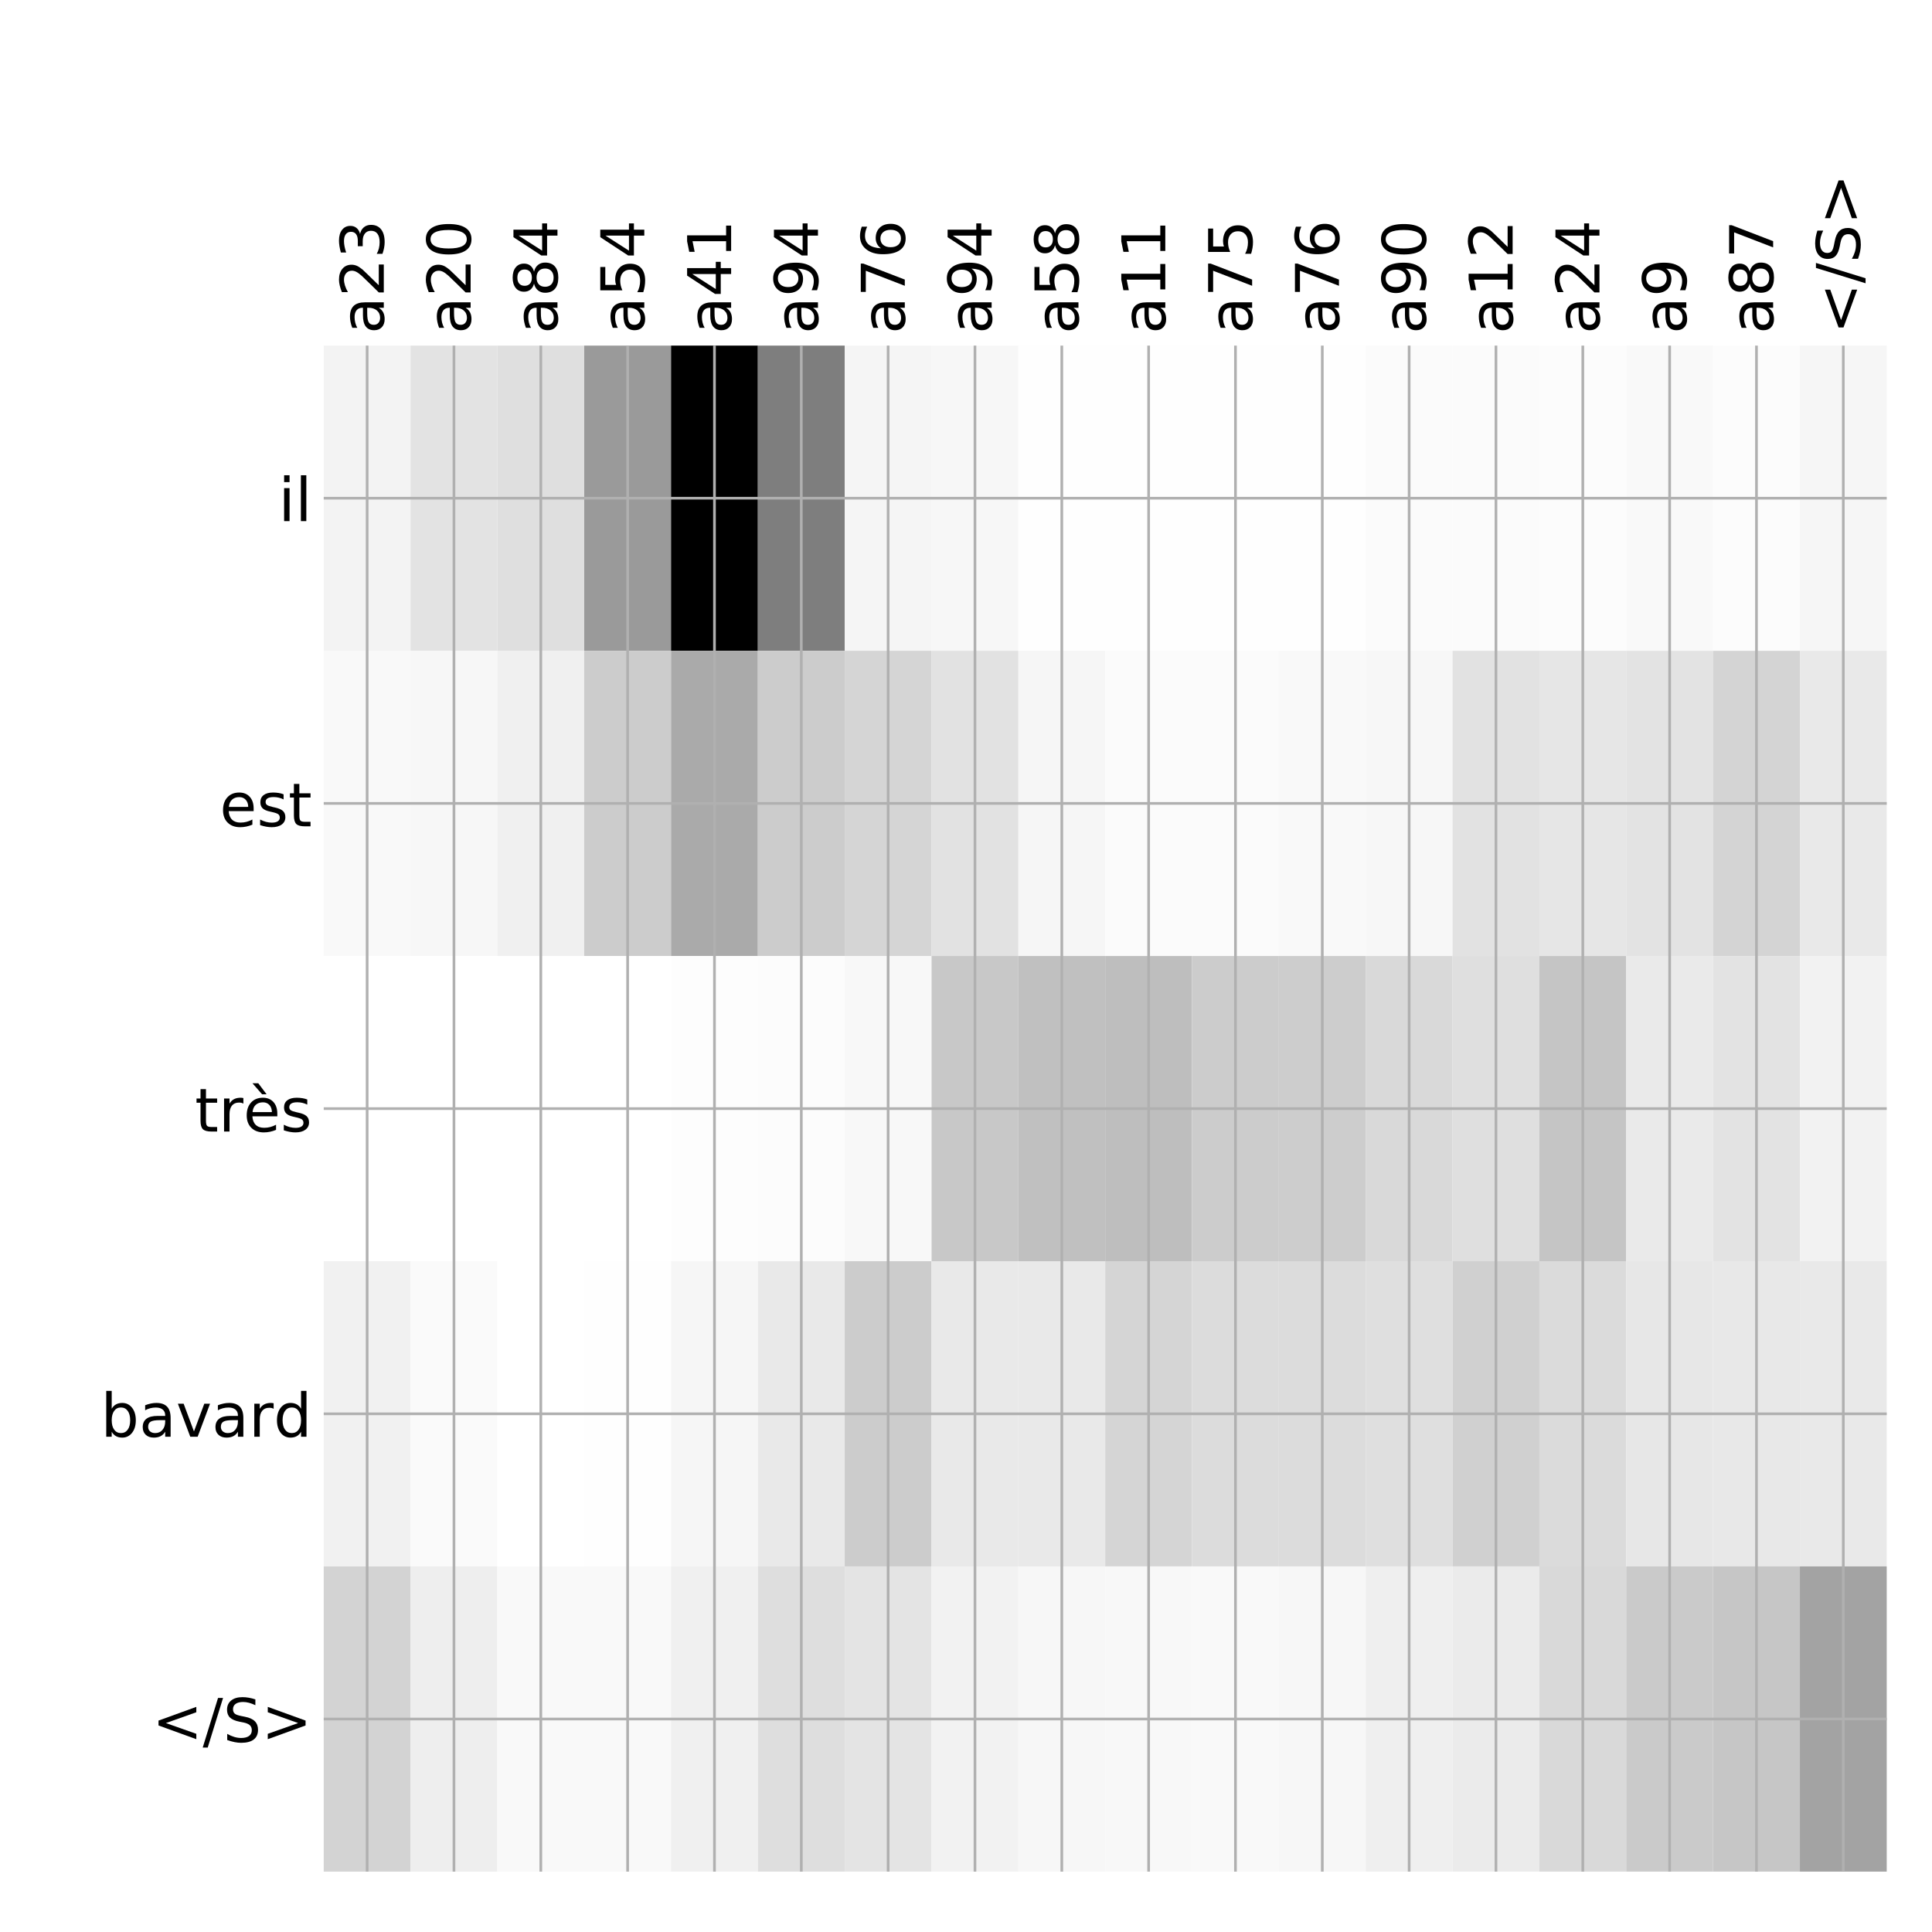 <?xml version="1.0" encoding="utf-8" standalone="no"?>
<!DOCTYPE svg PUBLIC "-//W3C//DTD SVG 1.1//EN"
  "http://www.w3.org/Graphics/SVG/1.1/DTD/svg11.dtd">
<!-- Created with matplotlib (http://matplotlib.org/) -->
<svg height="576pt" version="1.1" viewBox="0 0 576 576" width="576pt" xmlns="http://www.w3.org/2000/svg" xmlns:xlink="http://www.w3.org/1999/xlink">
 <defs>
  <style type="text/css">
*{stroke-linecap:butt;stroke-linejoin:round;}
  </style>
 </defs>
 <g id="figure_1">
  <g id="patch_1">
   <path d="M 0 576 
L 576 576 
L 576 0 
L 0 0 
z
" style="fill:#ffffff;"/>
  </g>
  <g id="axes_1">
   <g id="PolyCollection_1">
    <path clip-path="url(#p14c41f1895)" d="M 96.513 103.033 
L 96.513 194.027 
L 122.401 194.027 
L 122.401 103.033 
L 96.513 103.033 
z
" style="fill:#f3f3f3;"/>
    <path clip-path="url(#p14c41f1895)" d="M 122.401 103.033 
L 122.401 194.027 
L 148.289 194.027 
L 148.289 103.033 
L 122.401 103.033 
z
" style="fill:#e3e3e3;"/>
    <path clip-path="url(#p14c41f1895)" d="M 148.289 103.033 
L 148.289 194.027 
L 174.177 194.027 
L 174.177 103.033 
L 148.289 103.033 
z
" style="fill:#dfdfdf;"/>
    <path clip-path="url(#p14c41f1895)" d="M 174.177 103.033 
L 174.177 194.027 
L 200.065 194.027 
L 200.065 103.033 
L 174.177 103.033 
z
" style="fill:#9a9a9a;"/>
    <path clip-path="url(#p14c41f1895)" d="M 200.065 103.033 
L 200.065 194.027 
L 225.953 194.027 
L 225.953 103.033 
L 200.065 103.033 
z
"/>
    <path clip-path="url(#p14c41f1895)" d="M 225.953 103.033 
L 225.953 194.027 
L 251.842 194.027 
L 251.842 103.033 
L 225.953 103.033 
z
" style="fill:#7e7e7e;"/>
    <path clip-path="url(#p14c41f1895)" d="M 251.842 103.033 
L 251.842 194.027 
L 277.73 194.027 
L 277.73 103.033 
L 251.842 103.033 
z
" style="fill:#f5f5f5;"/>
    <path clip-path="url(#p14c41f1895)" d="M 277.73 103.033 
L 277.73 194.027 
L 303.618 194.027 
L 303.618 103.033 
L 277.73 103.033 
z
" style="fill:#f7f7f7;"/>
    <path clip-path="url(#p14c41f1895)" d="M 303.618 103.033 
L 303.618 194.027 
L 329.506 194.027 
L 329.506 103.033 
L 303.618 103.033 
z
" style="fill:#fefefe;"/>
    <path clip-path="url(#p14c41f1895)" d="M 329.506 103.033 
L 329.506 194.027 
L 355.394 194.027 
L 355.394 103.033 
L 329.506 103.033 
z
" style="fill:#fefefe;"/>
    <path clip-path="url(#p14c41f1895)" d="M 355.394 103.033 
L 355.394 194.027 
L 381.283 194.027 
L 381.283 103.033 
L 355.394 103.033 
z
" style="fill:#fefefe;"/>
    <path clip-path="url(#p14c41f1895)" d="M 381.283 103.033 
L 381.283 194.027 
L 407.171 194.027 
L 407.171 103.033 
L 381.283 103.033 
z
" style="fill:#fefefe;"/>
    <path clip-path="url(#p14c41f1895)" d="M 407.171 103.033 
L 407.171 194.027 
L 433.059 194.027 
L 433.059 103.033 
L 407.171 103.033 
z
" style="fill:#fbfbfb;"/>
    <path clip-path="url(#p14c41f1895)" d="M 433.059 103.033 
L 433.059 194.027 
L 458.947 194.027 
L 458.947 103.033 
L 433.059 103.033 
z
" style="fill:#fbfbfb;"/>
    <path clip-path="url(#p14c41f1895)" d="M 458.947 103.033 
L 458.947 194.027 
L 484.835 194.027 
L 484.835 103.033 
L 458.947 103.033 
z
" style="fill:#fcfcfc;"/>
    <path clip-path="url(#p14c41f1895)" d="M 484.835 103.033 
L 484.835 194.027 
L 510.724 194.027 
L 510.724 103.033 
L 484.835 103.033 
z
" style="fill:#f9f9f9;"/>
    <path clip-path="url(#p14c41f1895)" d="M 510.724 103.033 
L 510.724 194.027 
L 536.612 194.027 
L 536.612 103.033 
L 510.724 103.033 
z
" style="fill:#fcfcfc;"/>
    <path clip-path="url(#p14c41f1895)" d="M 536.612 103.033 
L 536.612 194.027 
L 562.5 194.027 
L 562.5 103.033 
L 536.612 103.033 
z
" style="fill:#f6f6f6;"/>
    <path clip-path="url(#p14c41f1895)" d="M 96.513 194.027 
L 96.513 285.02 
L 122.401 285.02 
L 122.401 194.027 
L 96.513 194.027 
z
" style="fill:#f9f9f9;"/>
    <path clip-path="url(#p14c41f1895)" d="M 122.401 194.027 
L 122.401 285.02 
L 148.289 285.02 
L 148.289 194.027 
L 122.401 194.027 
z
" style="fill:#f7f7f7;"/>
    <path clip-path="url(#p14c41f1895)" d="M 148.289 194.027 
L 148.289 285.02 
L 174.177 285.02 
L 174.177 194.027 
L 148.289 194.027 
z
" style="fill:#f0f0f0;"/>
    <path clip-path="url(#p14c41f1895)" d="M 174.177 194.027 
L 174.177 285.02 
L 200.065 285.02 
L 200.065 194.027 
L 174.177 194.027 
z
" style="fill:#cccccc;"/>
    <path clip-path="url(#p14c41f1895)" d="M 200.065 194.027 
L 200.065 285.02 
L 225.953 285.02 
L 225.953 194.027 
L 200.065 194.027 
z
" style="fill:#aaaaaa;"/>
    <path clip-path="url(#p14c41f1895)" d="M 225.953 194.027 
L 225.953 285.02 
L 251.842 285.02 
L 251.842 194.027 
L 225.953 194.027 
z
" style="fill:#cccccc;"/>
    <path clip-path="url(#p14c41f1895)" d="M 251.842 194.027 
L 251.842 285.02 
L 277.73 285.02 
L 277.73 194.027 
L 251.842 194.027 
z
" style="fill:#d5d5d5;"/>
    <path clip-path="url(#p14c41f1895)" d="M 277.73 194.027 
L 277.73 285.02 
L 303.618 285.02 
L 303.618 194.027 
L 277.73 194.027 
z
" style="fill:#e2e2e2;"/>
    <path clip-path="url(#p14c41f1895)" d="M 303.618 194.027 
L 303.618 285.02 
L 329.506 285.02 
L 329.506 194.027 
L 303.618 194.027 
z
" style="fill:#f6f6f6;"/>
    <path clip-path="url(#p14c41f1895)" d="M 329.506 194.027 
L 329.506 285.02 
L 355.394 285.02 
L 355.394 194.027 
L 329.506 194.027 
z
" style="fill:#fbfbfb;"/>
    <path clip-path="url(#p14c41f1895)" d="M 355.394 194.027 
L 355.394 285.02 
L 381.283 285.02 
L 381.283 194.027 
L 355.394 194.027 
z
" style="fill:#fbfbfb;"/>
    <path clip-path="url(#p14c41f1895)" d="M 381.283 194.027 
L 381.283 285.02 
L 407.171 285.02 
L 407.171 194.027 
L 381.283 194.027 
z
" style="fill:#f9f9f9;"/>
    <path clip-path="url(#p14c41f1895)" d="M 407.171 194.027 
L 407.171 285.02 
L 433.059 285.02 
L 433.059 194.027 
L 407.171 194.027 
z
" style="fill:#f7f7f7;"/>
    <path clip-path="url(#p14c41f1895)" d="M 433.059 194.027 
L 433.059 285.02 
L 458.947 285.02 
L 458.947 194.027 
L 433.059 194.027 
z
" style="fill:#e2e2e2;"/>
    <path clip-path="url(#p14c41f1895)" d="M 458.947 194.027 
L 458.947 285.02 
L 484.835 285.02 
L 484.835 194.027 
L 458.947 194.027 
z
" style="fill:#e6e6e6;"/>
    <path clip-path="url(#p14c41f1895)" d="M 484.835 194.027 
L 484.835 285.02 
L 510.724 285.02 
L 510.724 194.027 
L 484.835 194.027 
z
" style="fill:#e3e3e3;"/>
    <path clip-path="url(#p14c41f1895)" d="M 510.724 194.027 
L 510.724 285.02 
L 536.612 285.02 
L 536.612 194.027 
L 510.724 194.027 
z
" style="fill:#d4d4d4;"/>
    <path clip-path="url(#p14c41f1895)" d="M 536.612 194.027 
L 536.612 285.02 
L 562.5 285.02 
L 562.5 194.027 
L 536.612 194.027 
z
" style="fill:#e9e9e9;"/>
    <path clip-path="url(#p14c41f1895)" d="M 96.513 285.02 
L 96.513 376.013 
L 122.401 376.013 
L 122.401 285.02 
L 96.513 285.02 
z
" style="fill:#ffffff;"/>
    <path clip-path="url(#p14c41f1895)" d="M 122.401 285.02 
L 122.401 376.013 
L 148.289 376.013 
L 148.289 285.02 
L 122.401 285.02 
z
" style="fill:#ffffff;"/>
    <path clip-path="url(#p14c41f1895)" d="M 148.289 285.02 
L 148.289 376.013 
L 174.177 376.013 
L 174.177 285.02 
L 148.289 285.02 
z
" style="fill:#ffffff;"/>
    <path clip-path="url(#p14c41f1895)" d="M 174.177 285.02 
L 174.177 376.013 
L 200.065 376.013 
L 200.065 285.02 
L 174.177 285.02 
z
" style="fill:#ffffff;"/>
    <path clip-path="url(#p14c41f1895)" d="M 200.065 285.02 
L 200.065 376.013 
L 225.953 376.013 
L 225.953 285.02 
L 200.065 285.02 
z
" style="fill:#fdfdfd;"/>
    <path clip-path="url(#p14c41f1895)" d="M 225.953 285.02 
L 225.953 376.013 
L 251.842 376.013 
L 251.842 285.02 
L 225.953 285.02 
z
" style="fill:#fcfcfc;"/>
    <path clip-path="url(#p14c41f1895)" d="M 251.842 285.02 
L 251.842 376.013 
L 277.73 376.013 
L 277.73 285.02 
L 251.842 285.02 
z
" style="fill:#f8f8f8;"/>
    <path clip-path="url(#p14c41f1895)" d="M 277.73 285.02 
L 277.73 376.013 
L 303.618 376.013 
L 303.618 285.02 
L 277.73 285.02 
z
" style="fill:#c8c8c8;"/>
    <path clip-path="url(#p14c41f1895)" d="M 303.618 285.02 
L 303.618 376.013 
L 329.506 376.013 
L 329.506 285.02 
L 303.618 285.02 
z
" style="fill:#c0c0c0;"/>
    <path clip-path="url(#p14c41f1895)" d="M 329.506 285.02 
L 329.506 376.013 
L 355.394 376.013 
L 355.394 285.02 
L 329.506 285.02 
z
" style="fill:#bebebe;"/>
    <path clip-path="url(#p14c41f1895)" d="M 355.394 285.02 
L 355.394 376.013 
L 381.283 376.013 
L 381.283 285.02 
L 355.394 285.02 
z
" style="fill:#cccccc;"/>
    <path clip-path="url(#p14c41f1895)" d="M 381.283 285.02 
L 381.283 376.013 
L 407.171 376.013 
L 407.171 285.02 
L 381.283 285.02 
z
" style="fill:#cdcdcd;"/>
    <path clip-path="url(#p14c41f1895)" d="M 407.171 285.02 
L 407.171 376.013 
L 433.059 376.013 
L 433.059 285.02 
L 407.171 285.02 
z
" style="fill:#d9d9d9;"/>
    <path clip-path="url(#p14c41f1895)" d="M 433.059 285.02 
L 433.059 376.013 
L 458.947 376.013 
L 458.947 285.02 
L 433.059 285.02 
z
" style="fill:#dfdfdf;"/>
    <path clip-path="url(#p14c41f1895)" d="M 458.947 285.02 
L 458.947 376.013 
L 484.835 376.013 
L 484.835 285.02 
L 458.947 285.02 
z
" style="fill:#c5c5c5;"/>
    <path clip-path="url(#p14c41f1895)" d="M 484.835 285.02 
L 484.835 376.013 
L 510.724 376.013 
L 510.724 285.02 
L 484.835 285.02 
z
" style="fill:#eaeaea;"/>
    <path clip-path="url(#p14c41f1895)" d="M 510.724 285.02 
L 510.724 376.013 
L 536.612 376.013 
L 536.612 285.02 
L 510.724 285.02 
z
" style="fill:#e3e3e3;"/>
    <path clip-path="url(#p14c41f1895)" d="M 536.612 285.02 
L 536.612 376.013 
L 562.5 376.013 
L 562.5 285.02 
L 536.612 285.02 
z
" style="fill:#f2f2f2;"/>
    <path clip-path="url(#p14c41f1895)" d="M 96.513 376.013 
L 96.513 467.007 
L 122.401 467.007 
L 122.401 376.013 
L 96.513 376.013 
z
" style="fill:#f1f1f1;"/>
    <path clip-path="url(#p14c41f1895)" d="M 122.401 376.013 
L 122.401 467.007 
L 148.289 467.007 
L 148.289 376.013 
L 122.401 376.013 
z
" style="fill:#fafafa;"/>
    <path clip-path="url(#p14c41f1895)" d="M 148.289 376.013 
L 148.289 467.007 
L 174.177 467.007 
L 174.177 376.013 
L 148.289 376.013 
z
" style="fill:#ffffff;"/>
    <path clip-path="url(#p14c41f1895)" d="M 174.177 376.013 
L 174.177 467.007 
L 200.065 467.007 
L 200.065 376.013 
L 174.177 376.013 
z
" style="fill:#fefefe;"/>
    <path clip-path="url(#p14c41f1895)" d="M 200.065 376.013 
L 200.065 467.007 
L 225.953 467.007 
L 225.953 376.013 
L 200.065 376.013 
z
" style="fill:#f6f6f6;"/>
    <path clip-path="url(#p14c41f1895)" d="M 225.953 376.013 
L 225.953 467.007 
L 251.842 467.007 
L 251.842 376.013 
L 225.953 376.013 
z
" style="fill:#e9e9e9;"/>
    <path clip-path="url(#p14c41f1895)" d="M 251.842 376.013 
L 251.842 467.007 
L 277.73 467.007 
L 277.73 376.013 
L 251.842 376.013 
z
" style="fill:#cccccc;"/>
    <path clip-path="url(#p14c41f1895)" d="M 277.73 376.013 
L 277.73 467.007 
L 303.618 467.007 
L 303.618 376.013 
L 277.73 376.013 
z
" style="fill:#e9e9e9;"/>
    <path clip-path="url(#p14c41f1895)" d="M 303.618 376.013 
L 303.618 467.007 
L 329.506 467.007 
L 329.506 376.013 
L 303.618 376.013 
z
" style="fill:#e9e9e9;"/>
    <path clip-path="url(#p14c41f1895)" d="M 329.506 376.013 
L 329.506 467.007 
L 355.394 467.007 
L 355.394 376.013 
L 329.506 376.013 
z
" style="fill:#d5d5d5;"/>
    <path clip-path="url(#p14c41f1895)" d="M 355.394 376.013 
L 355.394 467.007 
L 381.283 467.007 
L 381.283 376.013 
L 355.394 376.013 
z
" style="fill:#dcdcdc;"/>
    <path clip-path="url(#p14c41f1895)" d="M 381.283 376.013 
L 381.283 467.007 
L 407.171 467.007 
L 407.171 376.013 
L 381.283 376.013 
z
" style="fill:#dcdcdc;"/>
    <path clip-path="url(#p14c41f1895)" d="M 407.171 376.013 
L 407.171 467.007 
L 433.059 467.007 
L 433.059 376.013 
L 407.171 376.013 
z
" style="fill:#dfdfdf;"/>
    <path clip-path="url(#p14c41f1895)" d="M 433.059 376.013 
L 433.059 467.007 
L 458.947 467.007 
L 458.947 376.013 
L 433.059 376.013 
z
" style="fill:#d0d0d0;"/>
    <path clip-path="url(#p14c41f1895)" d="M 458.947 376.013 
L 458.947 467.007 
L 484.835 467.007 
L 484.835 376.013 
L 458.947 376.013 
z
" style="fill:#dbdbdb;"/>
    <path clip-path="url(#p14c41f1895)" d="M 484.835 376.013 
L 484.835 467.007 
L 510.724 467.007 
L 510.724 376.013 
L 484.835 376.013 
z
" style="fill:#e7e7e7;"/>
    <path clip-path="url(#p14c41f1895)" d="M 510.724 376.013 
L 510.724 467.007 
L 536.612 467.007 
L 536.612 376.013 
L 510.724 376.013 
z
" style="fill:#e8e8e8;"/>
    <path clip-path="url(#p14c41f1895)" d="M 536.612 376.013 
L 536.612 467.007 
L 562.5 467.007 
L 562.5 376.013 
L 536.612 376.013 
z
" style="fill:#e9e9e9;"/>
    <path clip-path="url(#p14c41f1895)" d="M 96.513 467.007 
L 96.513 558 
L 122.401 558 
L 122.401 467.007 
L 96.513 467.007 
z
" style="fill:#d3d3d3;"/>
    <path clip-path="url(#p14c41f1895)" d="M 122.401 467.007 
L 122.401 558 
L 148.289 558 
L 148.289 467.007 
L 122.401 467.007 
z
" style="fill:#eeeeee;"/>
    <path clip-path="url(#p14c41f1895)" d="M 148.289 467.007 
L 148.289 558 
L 174.177 558 
L 174.177 467.007 
L 148.289 467.007 
z
" style="fill:#f9f9f9;"/>
    <path clip-path="url(#p14c41f1895)" d="M 174.177 467.007 
L 174.177 558 
L 200.065 558 
L 200.065 467.007 
L 174.177 467.007 
z
" style="fill:#f9f9f9;"/>
    <path clip-path="url(#p14c41f1895)" d="M 200.065 467.007 
L 200.065 558 
L 225.953 558 
L 225.953 467.007 
L 200.065 467.007 
z
" style="fill:#f0f0f0;"/>
    <path clip-path="url(#p14c41f1895)" d="M 225.953 467.007 
L 225.953 558 
L 251.842 558 
L 251.842 467.007 
L 225.953 467.007 
z
" style="fill:#dedede;"/>
    <path clip-path="url(#p14c41f1895)" d="M 251.842 467.007 
L 251.842 558 
L 277.73 558 
L 277.73 467.007 
L 251.842 467.007 
z
" style="fill:#e4e4e4;"/>
    <path clip-path="url(#p14c41f1895)" d="M 277.73 467.007 
L 277.73 558 
L 303.618 558 
L 303.618 467.007 
L 277.73 467.007 
z
" style="fill:#f2f2f2;"/>
    <path clip-path="url(#p14c41f1895)" d="M 303.618 467.007 
L 303.618 558 
L 329.506 558 
L 329.506 467.007 
L 303.618 467.007 
z
" style="fill:#f7f7f7;"/>
    <path clip-path="url(#p14c41f1895)" d="M 329.506 467.007 
L 329.506 558 
L 355.394 558 
L 355.394 467.007 
L 329.506 467.007 
z
" style="fill:#f8f8f8;"/>
    <path clip-path="url(#p14c41f1895)" d="M 355.394 467.007 
L 355.394 558 
L 381.283 558 
L 381.283 467.007 
L 355.394 467.007 
z
" style="fill:#f9f9f9;"/>
    <path clip-path="url(#p14c41f1895)" d="M 381.283 467.007 
L 381.283 558 
L 407.171 558 
L 407.171 467.007 
L 381.283 467.007 
z
" style="fill:#f7f7f7;"/>
    <path clip-path="url(#p14c41f1895)" d="M 407.171 467.007 
L 407.171 558 
L 433.059 558 
L 433.059 467.007 
L 407.171 467.007 
z
" style="fill:#efefef;"/>
    <path clip-path="url(#p14c41f1895)" d="M 433.059 467.007 
L 433.059 558 
L 458.947 558 
L 458.947 467.007 
L 433.059 467.007 
z
" style="fill:#ebebeb;"/>
    <path clip-path="url(#p14c41f1895)" d="M 458.947 467.007 
L 458.947 558 
L 484.835 558 
L 484.835 467.007 
L 458.947 467.007 
z
" style="fill:#d9d9d9;"/>
    <path clip-path="url(#p14c41f1895)" d="M 484.835 467.007 
L 484.835 558 
L 510.724 558 
L 510.724 467.007 
L 484.835 467.007 
z
" style="fill:#cacaca;"/>
    <path clip-path="url(#p14c41f1895)" d="M 510.724 467.007 
L 510.724 558 
L 536.612 558 
L 536.612 467.007 
L 510.724 467.007 
z
" style="fill:#c6c6c6;"/>
    <path clip-path="url(#p14c41f1895)" d="M 536.612 467.007 
L 536.612 558 
L 562.5 558 
L 562.5 467.007 
L 536.612 467.007 
z
" style="fill:#a3a3a3;"/>
   </g>
   <g id="matplotlib.axis_1">
    <g id="xtick_1">
     <g id="line2d_1">
      <path clip-path="url(#p14c41f1895)" d="M 109.457 558 
L 109.457 103.033 
" style="fill:none;stroke:#b0b0b0;stroke-linecap:square;stroke-width:0.8;"/>
     </g>
     <g id="line2d_2"/>
     <g id="text_1">
      <!-- a23 -->
      <defs>
       <path d="M 34.281 27.484 
Q 23.391 27.484 19.188 25 
Q 14.984 22.516 14.984 16.5 
Q 14.984 11.719 18.141 8.906 
Q 21.297 6.109 26.703 6.109 
Q 34.188 6.109 38.703 11.406 
Q 43.219 16.703 43.219 25.484 
L 43.219 27.484 
z
M 52.203 31.203 
L 52.203 0 
L 43.219 0 
L 43.219 8.297 
Q 40.141 3.328 35.547 0.953 
Q 30.953 -1.422 24.312 -1.422 
Q 15.922 -1.422 10.953 3.297 
Q 6 8.016 6 15.922 
Q 6 25.141 12.172 29.828 
Q 18.359 34.516 30.609 34.516 
L 43.219 34.516 
L 43.219 35.406 
Q 43.219 41.609 39.141 45 
Q 35.062 48.391 27.688 48.391 
Q 23 48.391 18.547 47.266 
Q 14.109 46.141 10.016 43.891 
L 10.016 52.203 
Q 14.938 54.109 19.578 55.047 
Q 24.219 56 28.609 56 
Q 40.484 56 46.344 49.844 
Q 52.203 43.703 52.203 31.203 
z
" id="DejaVuSans-61"/>
       <path d="M 19.188 8.297 
L 53.609 8.297 
L 53.609 0 
L 7.328 0 
L 7.328 8.297 
Q 12.938 14.109 22.625 23.891 
Q 32.328 33.688 34.812 36.531 
Q 39.547 41.844 41.422 45.531 
Q 43.312 49.219 43.312 52.781 
Q 43.312 58.594 39.234 62.25 
Q 35.156 65.922 28.609 65.922 
Q 23.969 65.922 18.812 64.312 
Q 13.672 62.703 7.812 59.422 
L 7.812 69.391 
Q 13.766 71.781 18.938 73 
Q 24.125 74.219 28.422 74.219 
Q 39.75 74.219 46.484 68.547 
Q 53.219 62.891 53.219 53.422 
Q 53.219 48.922 51.531 44.891 
Q 49.859 40.875 45.406 35.406 
Q 44.188 33.984 37.641 27.219 
Q 31.109 20.453 19.188 8.297 
z
" id="DejaVuSans-32"/>
       <path d="M 40.578 39.312 
Q 47.656 37.797 51.625 33 
Q 55.609 28.219 55.609 21.188 
Q 55.609 10.406 48.188 4.484 
Q 40.766 -1.422 27.094 -1.422 
Q 22.516 -1.422 17.656 -0.516 
Q 12.797 0.391 7.625 2.203 
L 7.625 11.719 
Q 11.719 9.328 16.594 8.109 
Q 21.484 6.891 26.812 6.891 
Q 36.078 6.891 40.938 10.547 
Q 45.797 14.203 45.797 21.188 
Q 45.797 27.641 41.281 31.266 
Q 36.766 34.906 28.719 34.906 
L 20.219 34.906 
L 20.219 43.016 
L 29.109 43.016 
Q 36.375 43.016 40.234 45.922 
Q 44.094 48.828 44.094 54.297 
Q 44.094 59.906 40.109 62.906 
Q 36.141 65.922 28.719 65.922 
Q 24.656 65.922 20.016 65.031 
Q 15.375 64.156 9.812 62.312 
L 9.812 71.094 
Q 15.438 72.656 20.344 73.438 
Q 25.25 74.219 29.594 74.219 
Q 40.828 74.219 47.359 69.109 
Q 53.906 64.016 53.906 55.328 
Q 53.906 49.266 50.438 45.094 
Q 46.969 40.922 40.578 39.312 
z
" id="DejaVuSans-33"/>
      </defs>
      <g transform="translate(114.423 99.533)rotate(-90)scale(0.18 -0.18)">
       <use xlink:href="#DejaVuSans-61"/>
       <use x="61.279" xlink:href="#DejaVuSans-32"/>
       <use x="124.902" xlink:href="#DejaVuSans-33"/>
      </g>
     </g>
    </g>
    <g id="xtick_2">
     <g id="line2d_3">
      <path clip-path="url(#p14c41f1895)" d="M 135.345 558 
L 135.345 103.033 
" style="fill:none;stroke:#b0b0b0;stroke-linecap:square;stroke-width:0.8;"/>
     </g>
     <g id="line2d_4"/>
     <g id="text_2">
      <!-- a20 -->
      <defs>
       <path d="M 31.781 66.406 
Q 24.172 66.406 20.328 58.906 
Q 16.5 51.422 16.5 36.375 
Q 16.5 21.391 20.328 13.891 
Q 24.172 6.391 31.781 6.391 
Q 39.453 6.391 43.281 13.891 
Q 47.125 21.391 47.125 36.375 
Q 47.125 51.422 43.281 58.906 
Q 39.453 66.406 31.781 66.406 
z
M 31.781 74.219 
Q 44.047 74.219 50.516 64.516 
Q 56.984 54.828 56.984 36.375 
Q 56.984 17.969 50.516 8.266 
Q 44.047 -1.422 31.781 -1.422 
Q 19.531 -1.422 13.062 8.266 
Q 6.594 17.969 6.594 36.375 
Q 6.594 54.828 13.062 64.516 
Q 19.531 74.219 31.781 74.219 
z
" id="DejaVuSans-30"/>
      </defs>
      <g transform="translate(140.312 99.533)rotate(-90)scale(0.18 -0.18)">
       <use xlink:href="#DejaVuSans-61"/>
       <use x="61.279" xlink:href="#DejaVuSans-32"/>
       <use x="124.902" xlink:href="#DejaVuSans-30"/>
      </g>
     </g>
    </g>
    <g id="xtick_3">
     <g id="line2d_5">
      <path clip-path="url(#p14c41f1895)" d="M 161.233 558 
L 161.233 103.033 
" style="fill:none;stroke:#b0b0b0;stroke-linecap:square;stroke-width:0.8;"/>
     </g>
     <g id="line2d_6"/>
     <g id="text_3">
      <!-- a84 -->
      <defs>
       <path d="M 31.781 34.625 
Q 24.75 34.625 20.719 30.859 
Q 16.703 27.094 16.703 20.516 
Q 16.703 13.922 20.719 10.156 
Q 24.75 6.391 31.781 6.391 
Q 38.812 6.391 42.859 10.172 
Q 46.922 13.969 46.922 20.516 
Q 46.922 27.094 42.891 30.859 
Q 38.875 34.625 31.781 34.625 
z
M 21.922 38.812 
Q 15.578 40.375 12.031 44.719 
Q 8.5 49.078 8.5 55.328 
Q 8.5 64.062 14.719 69.141 
Q 20.953 74.219 31.781 74.219 
Q 42.672 74.219 48.875 69.141 
Q 55.078 64.062 55.078 55.328 
Q 55.078 49.078 51.531 44.719 
Q 48 40.375 41.703 38.812 
Q 48.828 37.156 52.797 32.312 
Q 56.781 27.484 56.781 20.516 
Q 56.781 9.906 50.312 4.234 
Q 43.844 -1.422 31.781 -1.422 
Q 19.734 -1.422 13.25 4.234 
Q 6.781 9.906 6.781 20.516 
Q 6.781 27.484 10.781 32.312 
Q 14.797 37.156 21.922 38.812 
z
M 18.312 54.391 
Q 18.312 48.734 21.844 45.562 
Q 25.391 42.391 31.781 42.391 
Q 38.141 42.391 41.719 45.562 
Q 45.312 48.734 45.312 54.391 
Q 45.312 60.062 41.719 63.234 
Q 38.141 66.406 31.781 66.406 
Q 25.391 66.406 21.844 63.234 
Q 18.312 60.062 18.312 54.391 
z
" id="DejaVuSans-38"/>
       <path d="M 37.797 64.312 
L 12.891 25.391 
L 37.797 25.391 
z
M 35.203 72.906 
L 47.609 72.906 
L 47.609 25.391 
L 58.016 25.391 
L 58.016 17.188 
L 47.609 17.188 
L 47.609 0 
L 37.797 0 
L 37.797 17.188 
L 4.891 17.188 
L 4.891 26.703 
z
" id="DejaVuSans-34"/>
      </defs>
      <g transform="translate(166.2 99.533)rotate(-90)scale(0.18 -0.18)">
       <use xlink:href="#DejaVuSans-61"/>
       <use x="61.279" xlink:href="#DejaVuSans-38"/>
       <use x="124.902" xlink:href="#DejaVuSans-34"/>
      </g>
     </g>
    </g>
    <g id="xtick_4">
     <g id="line2d_7">
      <path clip-path="url(#p14c41f1895)" d="M 187.121 558 
L 187.121 103.033 
" style="fill:none;stroke:#b0b0b0;stroke-linecap:square;stroke-width:0.8;"/>
     </g>
     <g id="line2d_8"/>
     <g id="text_4">
      <!-- a54 -->
      <defs>
       <path d="M 10.797 72.906 
L 49.516 72.906 
L 49.516 64.594 
L 19.828 64.594 
L 19.828 46.734 
Q 21.969 47.469 24.109 47.828 
Q 26.266 48.188 28.422 48.188 
Q 40.625 48.188 47.75 41.5 
Q 54.891 34.812 54.891 23.391 
Q 54.891 11.625 47.562 5.094 
Q 40.234 -1.422 26.906 -1.422 
Q 22.312 -1.422 17.547 -0.641 
Q 12.797 0.141 7.719 1.703 
L 7.719 11.625 
Q 12.109 9.234 16.797 8.062 
Q 21.484 6.891 26.703 6.891 
Q 35.156 6.891 40.078 11.328 
Q 45.016 15.766 45.016 23.391 
Q 45.016 31 40.078 35.438 
Q 35.156 39.891 26.703 39.891 
Q 22.75 39.891 18.812 39.016 
Q 14.891 38.141 10.797 36.281 
z
" id="DejaVuSans-35"/>
      </defs>
      <g transform="translate(192.088 99.533)rotate(-90)scale(0.18 -0.18)">
       <use xlink:href="#DejaVuSans-61"/>
       <use x="61.279" xlink:href="#DejaVuSans-35"/>
       <use x="124.902" xlink:href="#DejaVuSans-34"/>
      </g>
     </g>
    </g>
    <g id="xtick_5">
     <g id="line2d_9">
      <path clip-path="url(#p14c41f1895)" d="M 213.009 558 
L 213.009 103.033 
" style="fill:none;stroke:#b0b0b0;stroke-linecap:square;stroke-width:0.8;"/>
     </g>
     <g id="line2d_10"/>
     <g id="text_5">
      <!-- a41 -->
      <defs>
       <path d="M 12.406 8.297 
L 28.516 8.297 
L 28.516 63.922 
L 10.984 60.406 
L 10.984 69.391 
L 28.422 72.906 
L 38.281 72.906 
L 38.281 8.297 
L 54.391 8.297 
L 54.391 0 
L 12.406 0 
z
" id="DejaVuSans-31"/>
      </defs>
      <g transform="translate(217.976 99.533)rotate(-90)scale(0.18 -0.18)">
       <use xlink:href="#DejaVuSans-61"/>
       <use x="61.279" xlink:href="#DejaVuSans-34"/>
       <use x="124.902" xlink:href="#DejaVuSans-31"/>
      </g>
     </g>
    </g>
    <g id="xtick_6">
     <g id="line2d_11">
      <path clip-path="url(#p14c41f1895)" d="M 238.898 558 
L 238.898 103.033 
" style="fill:none;stroke:#b0b0b0;stroke-linecap:square;stroke-width:0.8;"/>
     </g>
     <g id="line2d_12"/>
     <g id="text_6">
      <!-- a94 -->
      <defs>
       <path d="M 10.984 1.516 
L 10.984 10.5 
Q 14.703 8.734 18.5 7.812 
Q 22.312 6.891 25.984 6.891 
Q 35.75 6.891 40.891 13.453 
Q 46.047 20.016 46.781 33.406 
Q 43.953 29.203 39.594 26.953 
Q 35.25 24.703 29.984 24.703 
Q 19.047 24.703 12.672 31.312 
Q 6.297 37.938 6.297 49.422 
Q 6.297 60.641 12.938 67.422 
Q 19.578 74.219 30.609 74.219 
Q 43.266 74.219 49.922 64.516 
Q 56.594 54.828 56.594 36.375 
Q 56.594 19.141 48.406 8.859 
Q 40.234 -1.422 26.422 -1.422 
Q 22.703 -1.422 18.891 -0.688 
Q 15.094 0.047 10.984 1.516 
z
M 30.609 32.422 
Q 37.25 32.422 41.125 36.953 
Q 45.016 41.5 45.016 49.422 
Q 45.016 57.281 41.125 61.844 
Q 37.25 66.406 30.609 66.406 
Q 23.969 66.406 20.094 61.844 
Q 16.219 57.281 16.219 49.422 
Q 16.219 41.5 20.094 36.953 
Q 23.969 32.422 30.609 32.422 
z
" id="DejaVuSans-39"/>
      </defs>
      <g transform="translate(243.864 99.533)rotate(-90)scale(0.18 -0.18)">
       <use xlink:href="#DejaVuSans-61"/>
       <use x="61.279" xlink:href="#DejaVuSans-39"/>
       <use x="124.902" xlink:href="#DejaVuSans-34"/>
      </g>
     </g>
    </g>
    <g id="xtick_7">
     <g id="line2d_13">
      <path clip-path="url(#p14c41f1895)" d="M 264.786 558 
L 264.786 103.033 
" style="fill:none;stroke:#b0b0b0;stroke-linecap:square;stroke-width:0.8;"/>
     </g>
     <g id="line2d_14"/>
     <g id="text_7">
      <!-- a76 -->
      <defs>
       <path d="M 8.203 72.906 
L 55.078 72.906 
L 55.078 68.703 
L 28.609 0 
L 18.312 0 
L 43.219 64.594 
L 8.203 64.594 
z
" id="DejaVuSans-37"/>
       <path d="M 33.016 40.375 
Q 26.375 40.375 22.484 35.828 
Q 18.609 31.297 18.609 23.391 
Q 18.609 15.531 22.484 10.953 
Q 26.375 6.391 33.016 6.391 
Q 39.656 6.391 43.531 10.953 
Q 47.406 15.531 47.406 23.391 
Q 47.406 31.297 43.531 35.828 
Q 39.656 40.375 33.016 40.375 
z
M 52.594 71.297 
L 52.594 62.312 
Q 48.875 64.062 45.094 64.984 
Q 41.312 65.922 37.594 65.922 
Q 27.828 65.922 22.672 59.328 
Q 17.531 52.734 16.797 39.406 
Q 19.672 43.656 24.016 45.922 
Q 28.375 48.188 33.594 48.188 
Q 44.578 48.188 50.953 41.516 
Q 57.328 34.859 57.328 23.391 
Q 57.328 12.156 50.688 5.359 
Q 44.047 -1.422 33.016 -1.422 
Q 20.359 -1.422 13.672 8.266 
Q 6.984 17.969 6.984 36.375 
Q 6.984 53.656 15.188 63.938 
Q 23.391 74.219 37.203 74.219 
Q 40.922 74.219 44.703 73.484 
Q 48.484 72.75 52.594 71.297 
z
" id="DejaVuSans-36"/>
      </defs>
      <g transform="translate(269.753 99.533)rotate(-90)scale(0.18 -0.18)">
       <use xlink:href="#DejaVuSans-61"/>
       <use x="61.279" xlink:href="#DejaVuSans-37"/>
       <use x="124.902" xlink:href="#DejaVuSans-36"/>
      </g>
     </g>
    </g>
    <g id="xtick_8">
     <g id="line2d_15">
      <path clip-path="url(#p14c41f1895)" d="M 290.674 558 
L 290.674 103.033 
" style="fill:none;stroke:#b0b0b0;stroke-linecap:square;stroke-width:0.8;"/>
     </g>
     <g id="line2d_16"/>
     <g id="text_8">
      <!-- a94 -->
      <g transform="translate(295.641 99.533)rotate(-90)scale(0.18 -0.18)">
       <use xlink:href="#DejaVuSans-61"/>
       <use x="61.279" xlink:href="#DejaVuSans-39"/>
       <use x="124.902" xlink:href="#DejaVuSans-34"/>
      </g>
     </g>
    </g>
    <g id="xtick_9">
     <g id="line2d_17">
      <path clip-path="url(#p14c41f1895)" d="M 316.562 558 
L 316.562 103.033 
" style="fill:none;stroke:#b0b0b0;stroke-linecap:square;stroke-width:0.8;"/>
     </g>
     <g id="line2d_18"/>
     <g id="text_9">
      <!-- a58 -->
      <g transform="translate(321.529 99.533)rotate(-90)scale(0.18 -0.18)">
       <use xlink:href="#DejaVuSans-61"/>
       <use x="61.279" xlink:href="#DejaVuSans-35"/>
       <use x="124.902" xlink:href="#DejaVuSans-38"/>
      </g>
     </g>
    </g>
    <g id="xtick_10">
     <g id="line2d_19">
      <path clip-path="url(#p14c41f1895)" d="M 342.45 558 
L 342.45 103.033 
" style="fill:none;stroke:#b0b0b0;stroke-linecap:square;stroke-width:0.8;"/>
     </g>
     <g id="line2d_20"/>
     <g id="text_10">
      <!-- a11 -->
      <g transform="translate(347.417 99.533)rotate(-90)scale(0.18 -0.18)">
       <use xlink:href="#DejaVuSans-61"/>
       <use x="61.279" xlink:href="#DejaVuSans-31"/>
       <use x="124.902" xlink:href="#DejaVuSans-31"/>
      </g>
     </g>
    </g>
    <g id="xtick_11">
     <g id="line2d_21">
      <path clip-path="url(#p14c41f1895)" d="M 368.339 558 
L 368.339 103.033 
" style="fill:none;stroke:#b0b0b0;stroke-linecap:square;stroke-width:0.8;"/>
     </g>
     <g id="line2d_22"/>
     <g id="text_11">
      <!-- a75 -->
      <g transform="translate(373.305 99.533)rotate(-90)scale(0.18 -0.18)">
       <use xlink:href="#DejaVuSans-61"/>
       <use x="61.279" xlink:href="#DejaVuSans-37"/>
       <use x="124.902" xlink:href="#DejaVuSans-35"/>
      </g>
     </g>
    </g>
    <g id="xtick_12">
     <g id="line2d_23">
      <path clip-path="url(#p14c41f1895)" d="M 394.227 558 
L 394.227 103.033 
" style="fill:none;stroke:#b0b0b0;stroke-linecap:square;stroke-width:0.8;"/>
     </g>
     <g id="line2d_24"/>
     <g id="text_12">
      <!-- a76 -->
      <g transform="translate(399.194 99.533)rotate(-90)scale(0.18 -0.18)">
       <use xlink:href="#DejaVuSans-61"/>
       <use x="61.279" xlink:href="#DejaVuSans-37"/>
       <use x="124.902" xlink:href="#DejaVuSans-36"/>
      </g>
     </g>
    </g>
    <g id="xtick_13">
     <g id="line2d_25">
      <path clip-path="url(#p14c41f1895)" d="M 420.115 558 
L 420.115 103.033 
" style="fill:none;stroke:#b0b0b0;stroke-linecap:square;stroke-width:0.8;"/>
     </g>
     <g id="line2d_26"/>
     <g id="text_13">
      <!-- a90 -->
      <g transform="translate(425.082 99.533)rotate(-90)scale(0.18 -0.18)">
       <use xlink:href="#DejaVuSans-61"/>
       <use x="61.279" xlink:href="#DejaVuSans-39"/>
       <use x="124.902" xlink:href="#DejaVuSans-30"/>
      </g>
     </g>
    </g>
    <g id="xtick_14">
     <g id="line2d_27">
      <path clip-path="url(#p14c41f1895)" d="M 446.003 558 
L 446.003 103.033 
" style="fill:none;stroke:#b0b0b0;stroke-linecap:square;stroke-width:0.8;"/>
     </g>
     <g id="line2d_28"/>
     <g id="text_14">
      <!-- a12 -->
      <g transform="translate(450.97 99.533)rotate(-90)scale(0.18 -0.18)">
       <use xlink:href="#DejaVuSans-61"/>
       <use x="61.279" xlink:href="#DejaVuSans-31"/>
       <use x="124.902" xlink:href="#DejaVuSans-32"/>
      </g>
     </g>
    </g>
    <g id="xtick_15">
     <g id="line2d_29">
      <path clip-path="url(#p14c41f1895)" d="M 471.891 558 
L 471.891 103.033 
" style="fill:none;stroke:#b0b0b0;stroke-linecap:square;stroke-width:0.8;"/>
     </g>
     <g id="line2d_30"/>
     <g id="text_15">
      <!-- a24 -->
      <g transform="translate(476.858 99.533)rotate(-90)scale(0.18 -0.18)">
       <use xlink:href="#DejaVuSans-61"/>
       <use x="61.279" xlink:href="#DejaVuSans-32"/>
       <use x="124.902" xlink:href="#DejaVuSans-34"/>
      </g>
     </g>
    </g>
    <g id="xtick_16">
     <g id="line2d_31">
      <path clip-path="url(#p14c41f1895)" d="M 497.78 558 
L 497.78 103.033 
" style="fill:none;stroke:#b0b0b0;stroke-linecap:square;stroke-width:0.8;"/>
     </g>
     <g id="line2d_32"/>
     <g id="text_16">
      <!-- a9 -->
      <g transform="translate(502.746 99.533)rotate(-90)scale(0.18 -0.18)">
       <use xlink:href="#DejaVuSans-61"/>
       <use x="61.279" xlink:href="#DejaVuSans-39"/>
      </g>
     </g>
    </g>
    <g id="xtick_17">
     <g id="line2d_33">
      <path clip-path="url(#p14c41f1895)" d="M 523.668 558 
L 523.668 103.033 
" style="fill:none;stroke:#b0b0b0;stroke-linecap:square;stroke-width:0.8;"/>
     </g>
     <g id="line2d_34"/>
     <g id="text_17">
      <!-- a87 -->
      <g transform="translate(528.635 99.533)rotate(-90)scale(0.18 -0.18)">
       <use xlink:href="#DejaVuSans-61"/>
       <use x="61.279" xlink:href="#DejaVuSans-38"/>
       <use x="124.902" xlink:href="#DejaVuSans-37"/>
      </g>
     </g>
    </g>
    <g id="xtick_18">
     <g id="line2d_35">
      <path clip-path="url(#p14c41f1895)" d="M 549.556 558 
L 549.556 103.033 
" style="fill:none;stroke:#b0b0b0;stroke-linecap:square;stroke-width:0.8;"/>
     </g>
     <g id="line2d_36"/>
     <g id="text_18">
      <!-- &lt;/S&gt; -->
      <defs>
       <path d="M 73.188 49.219 
L 22.797 31.297 
L 73.188 13.484 
L 73.188 4.594 
L 10.594 27.297 
L 10.594 35.406 
L 73.188 58.109 
z
" id="DejaVuSans-3c"/>
       <path d="M 25.391 72.906 
L 33.688 72.906 
L 8.297 -9.281 
L 0 -9.281 
z
" id="DejaVuSans-2f"/>
       <path d="M 53.516 70.516 
L 53.516 60.891 
Q 47.906 63.578 42.922 64.891 
Q 37.938 66.219 33.297 66.219 
Q 25.25 66.219 20.875 63.094 
Q 16.5 59.969 16.5 54.203 
Q 16.5 49.359 19.406 46.891 
Q 22.312 44.438 30.422 42.922 
L 36.375 41.703 
Q 47.406 39.594 52.656 34.297 
Q 57.906 29 57.906 20.125 
Q 57.906 9.516 50.797 4.047 
Q 43.703 -1.422 29.984 -1.422 
Q 24.812 -1.422 18.969 -0.25 
Q 13.141 0.922 6.891 3.219 
L 6.891 13.375 
Q 12.891 10.016 18.656 8.297 
Q 24.422 6.594 29.984 6.594 
Q 38.422 6.594 43.016 9.906 
Q 47.609 13.234 47.609 19.391 
Q 47.609 24.75 44.312 27.781 
Q 41.016 30.812 33.5 32.328 
L 27.484 33.5 
Q 16.453 35.688 11.516 40.375 
Q 6.594 45.062 6.594 53.422 
Q 6.594 63.094 13.406 68.656 
Q 20.219 74.219 32.172 74.219 
Q 37.312 74.219 42.625 73.281 
Q 47.953 72.359 53.516 70.516 
z
" id="DejaVuSans-53"/>
       <path d="M 10.594 49.219 
L 10.594 58.109 
L 73.188 35.406 
L 73.188 27.297 
L 10.594 4.594 
L 10.594 13.484 
L 60.891 31.297 
z
" id="DejaVuSans-3e"/>
      </defs>
      <g transform="translate(554.523 99.533)rotate(-90)scale(0.18 -0.18)">
       <use xlink:href="#DejaVuSans-3c"/>
       <use x="83.789" xlink:href="#DejaVuSans-2f"/>
       <use x="117.48" xlink:href="#DejaVuSans-53"/>
       <use x="180.957" xlink:href="#DejaVuSans-3e"/>
      </g>
     </g>
    </g>
   </g>
   <g id="matplotlib.axis_2">
    <g id="ytick_1">
     <g id="line2d_37">
      <path clip-path="url(#p14c41f1895)" d="M 96.513 148.53 
L 562.5 148.53 
" style="fill:none;stroke:#b0b0b0;stroke-linecap:square;stroke-width:0.8;"/>
     </g>
     <g id="line2d_38"/>
     <g id="text_19">
      <!-- il -->
      <defs>
       <path d="M 9.422 54.688 
L 18.406 54.688 
L 18.406 0 
L 9.422 0 
z
M 9.422 75.984 
L 18.406 75.984 
L 18.406 64.594 
L 9.422 64.594 
z
" id="DejaVuSans-69"/>
       <path d="M 9.422 75.984 
L 18.406 75.984 
L 18.406 0 
L 9.422 0 
z
" id="DejaVuSans-6c"/>
      </defs>
      <g transform="translate(83.011 155.369)scale(0.18 -0.18)">
       <use xlink:href="#DejaVuSans-69"/>
       <use x="27.783" xlink:href="#DejaVuSans-6c"/>
      </g>
     </g>
    </g>
    <g id="ytick_2">
     <g id="line2d_39">
      <path clip-path="url(#p14c41f1895)" d="M 96.513 239.523 
L 562.5 239.523 
" style="fill:none;stroke:#b0b0b0;stroke-linecap:square;stroke-width:0.8;"/>
     </g>
     <g id="line2d_40"/>
     <g id="text_20">
      <!-- est -->
      <defs>
       <path d="M 56.203 29.594 
L 56.203 25.203 
L 14.891 25.203 
Q 15.484 15.922 20.484 11.062 
Q 25.484 6.203 34.422 6.203 
Q 39.594 6.203 44.453 7.469 
Q 49.312 8.734 54.109 11.281 
L 54.109 2.781 
Q 49.266 0.734 44.188 -0.344 
Q 39.109 -1.422 33.891 -1.422 
Q 20.797 -1.422 13.156 6.188 
Q 5.516 13.812 5.516 26.812 
Q 5.516 40.234 12.766 48.109 
Q 20.016 56 32.328 56 
Q 43.359 56 49.781 48.891 
Q 56.203 41.797 56.203 29.594 
z
M 47.219 32.234 
Q 47.125 39.594 43.094 43.984 
Q 39.062 48.391 32.422 48.391 
Q 24.906 48.391 20.391 44.141 
Q 15.875 39.891 15.188 32.172 
z
" id="DejaVuSans-65"/>
       <path d="M 44.281 53.078 
L 44.281 44.578 
Q 40.484 46.531 36.375 47.5 
Q 32.281 48.484 27.875 48.484 
Q 21.188 48.484 17.844 46.438 
Q 14.5 44.391 14.5 40.281 
Q 14.5 37.156 16.891 35.375 
Q 19.281 33.594 26.516 31.984 
L 29.594 31.297 
Q 39.156 29.25 43.188 25.516 
Q 47.219 21.781 47.219 15.094 
Q 47.219 7.469 41.188 3.016 
Q 35.156 -1.422 24.609 -1.422 
Q 20.219 -1.422 15.453 -0.562 
Q 10.688 0.297 5.422 2 
L 5.422 11.281 
Q 10.406 8.688 15.234 7.391 
Q 20.062 6.109 24.812 6.109 
Q 31.156 6.109 34.562 8.281 
Q 37.984 10.453 37.984 14.406 
Q 37.984 18.062 35.516 20.016 
Q 33.062 21.969 24.703 23.781 
L 21.578 24.516 
Q 13.234 26.266 9.516 29.906 
Q 5.812 33.547 5.812 39.891 
Q 5.812 47.609 11.281 51.797 
Q 16.75 56 26.812 56 
Q 31.781 56 36.172 55.266 
Q 40.578 54.547 44.281 53.078 
z
" id="DejaVuSans-73"/>
       <path d="M 18.312 70.219 
L 18.312 54.688 
L 36.812 54.688 
L 36.812 47.703 
L 18.312 47.703 
L 18.312 18.016 
Q 18.312 11.328 20.141 9.422 
Q 21.969 7.516 27.594 7.516 
L 36.812 7.516 
L 36.812 0 
L 27.594 0 
Q 17.188 0 13.234 3.875 
Q 9.281 7.766 9.281 18.016 
L 9.281 47.703 
L 2.688 47.703 
L 2.688 54.688 
L 9.281 54.688 
L 9.281 70.219 
z
" id="DejaVuSans-74"/>
      </defs>
      <g transform="translate(65.503 246.362)scale(0.18 -0.18)">
       <use xlink:href="#DejaVuSans-65"/>
       <use x="61.523" xlink:href="#DejaVuSans-73"/>
       <use x="113.623" xlink:href="#DejaVuSans-74"/>
      </g>
     </g>
    </g>
    <g id="ytick_3">
     <g id="line2d_41">
      <path clip-path="url(#p14c41f1895)" d="M 96.513 330.517 
L 562.5 330.517 
" style="fill:none;stroke:#b0b0b0;stroke-linecap:square;stroke-width:0.8;"/>
     </g>
     <g id="line2d_42"/>
     <g id="text_21">
      <!-- très -->
      <defs>
       <path d="M 41.109 46.297 
Q 39.594 47.172 37.812 47.578 
Q 36.031 48 33.891 48 
Q 26.266 48 22.188 43.047 
Q 18.109 38.094 18.109 28.812 
L 18.109 0 
L 9.078 0 
L 9.078 54.688 
L 18.109 54.688 
L 18.109 46.188 
Q 20.953 51.172 25.484 53.578 
Q 30.031 56 36.531 56 
Q 37.453 56 38.578 55.875 
Q 39.703 55.766 41.062 55.516 
z
" id="DejaVuSans-72"/>
       <path d="M 56.203 29.594 
L 56.203 25.203 
L 14.891 25.203 
Q 15.484 15.922 20.484 11.062 
Q 25.484 6.203 34.422 6.203 
Q 39.594 6.203 44.453 7.469 
Q 49.312 8.734 54.109 11.281 
L 54.109 2.781 
Q 49.266 0.734 44.188 -0.344 
Q 39.109 -1.422 33.891 -1.422 
Q 20.797 -1.422 13.156 6.188 
Q 5.516 13.812 5.516 26.812 
Q 5.516 40.234 12.766 48.109 
Q 20.016 56 32.328 56 
Q 43.359 56 49.781 48.891 
Q 56.203 41.797 56.203 29.594 
z
M 47.219 32.234 
Q 47.125 39.594 43.094 43.984 
Q 39.062 48.391 32.422 48.391 
Q 24.906 48.391 20.391 44.141 
Q 15.875 39.891 15.188 32.172 
z
M 24.672 79.984 
L 38.438 61.719 
L 30.969 61.719 
L 15.047 79.984 
z
" id="DejaVuSans-e8"/>
      </defs>
      <g transform="translate(58.109 337.355)scale(0.18 -0.18)">
       <use xlink:href="#DejaVuSans-74"/>
       <use x="39.209" xlink:href="#DejaVuSans-72"/>
       <use x="80.291" xlink:href="#DejaVuSans-e8"/>
       <use x="141.814" xlink:href="#DejaVuSans-73"/>
      </g>
     </g>
    </g>
    <g id="ytick_4">
     <g id="line2d_43">
      <path clip-path="url(#p14c41f1895)" d="M 96.513 421.51 
L 562.5 421.51 
" style="fill:none;stroke:#b0b0b0;stroke-linecap:square;stroke-width:0.8;"/>
     </g>
     <g id="line2d_44"/>
     <g id="text_22">
      <!-- bavard -->
      <defs>
       <path d="M 48.688 27.297 
Q 48.688 37.203 44.609 42.844 
Q 40.531 48.484 33.406 48.484 
Q 26.266 48.484 22.188 42.844 
Q 18.109 37.203 18.109 27.297 
Q 18.109 17.391 22.188 11.75 
Q 26.266 6.109 33.406 6.109 
Q 40.531 6.109 44.609 11.75 
Q 48.688 17.391 48.688 27.297 
z
M 18.109 46.391 
Q 20.953 51.266 25.266 53.625 
Q 29.594 56 35.594 56 
Q 45.562 56 51.781 48.094 
Q 58.016 40.188 58.016 27.297 
Q 58.016 14.406 51.781 6.484 
Q 45.562 -1.422 35.594 -1.422 
Q 29.594 -1.422 25.266 0.953 
Q 20.953 3.328 18.109 8.203 
L 18.109 0 
L 9.078 0 
L 9.078 75.984 
L 18.109 75.984 
z
" id="DejaVuSans-62"/>
       <path d="M 2.984 54.688 
L 12.5 54.688 
L 29.594 8.797 
L 46.688 54.688 
L 56.203 54.688 
L 35.688 0 
L 23.484 0 
z
" id="DejaVuSans-76"/>
       <path d="M 45.406 46.391 
L 45.406 75.984 
L 54.391 75.984 
L 54.391 0 
L 45.406 0 
L 45.406 8.203 
Q 42.578 3.328 38.25 0.953 
Q 33.938 -1.422 27.875 -1.422 
Q 17.969 -1.422 11.734 6.484 
Q 5.516 14.406 5.516 27.297 
Q 5.516 40.188 11.734 48.094 
Q 17.969 56 27.875 56 
Q 33.938 56 38.25 53.625 
Q 42.578 51.266 45.406 46.391 
z
M 14.797 27.297 
Q 14.797 17.391 18.875 11.75 
Q 22.953 6.109 30.078 6.109 
Q 37.203 6.109 41.297 11.75 
Q 45.406 17.391 45.406 27.297 
Q 45.406 37.203 41.297 42.844 
Q 37.203 48.484 30.078 48.484 
Q 22.953 48.484 18.875 42.844 
Q 14.797 37.203 14.797 27.297 
z
" id="DejaVuSans-64"/>
      </defs>
      <g transform="translate(30.046 428.349)scale(0.18 -0.18)">
       <use xlink:href="#DejaVuSans-62"/>
       <use x="63.477" xlink:href="#DejaVuSans-61"/>
       <use x="124.756" xlink:href="#DejaVuSans-76"/>
       <use x="183.936" xlink:href="#DejaVuSans-61"/>
       <use x="245.215" xlink:href="#DejaVuSans-72"/>
       <use x="286.312" xlink:href="#DejaVuSans-64"/>
      </g>
     </g>
    </g>
    <g id="ytick_5">
     <g id="line2d_45">
      <path clip-path="url(#p14c41f1895)" d="M 96.513 512.503 
L 562.5 512.503 
" style="fill:none;stroke:#b0b0b0;stroke-linecap:square;stroke-width:0.8;"/>
     </g>
     <g id="line2d_46"/>
     <g id="text_23">
      <!-- &lt;/S&gt; -->
      <g transform="translate(45.355 519.342)scale(0.18 -0.18)">
       <use xlink:href="#DejaVuSans-3c"/>
       <use x="83.789" xlink:href="#DejaVuSans-2f"/>
       <use x="117.48" xlink:href="#DejaVuSans-53"/>
       <use x="180.957" xlink:href="#DejaVuSans-3e"/>
      </g>
     </g>
    </g>
   </g>
  </g>
 </g>
 <defs>
  <clipPath id="p14c41f1895">
   <rect height="454.967" width="465.988" x="96.513" y="103.033"/>
  </clipPath>
 </defs>
</svg>
